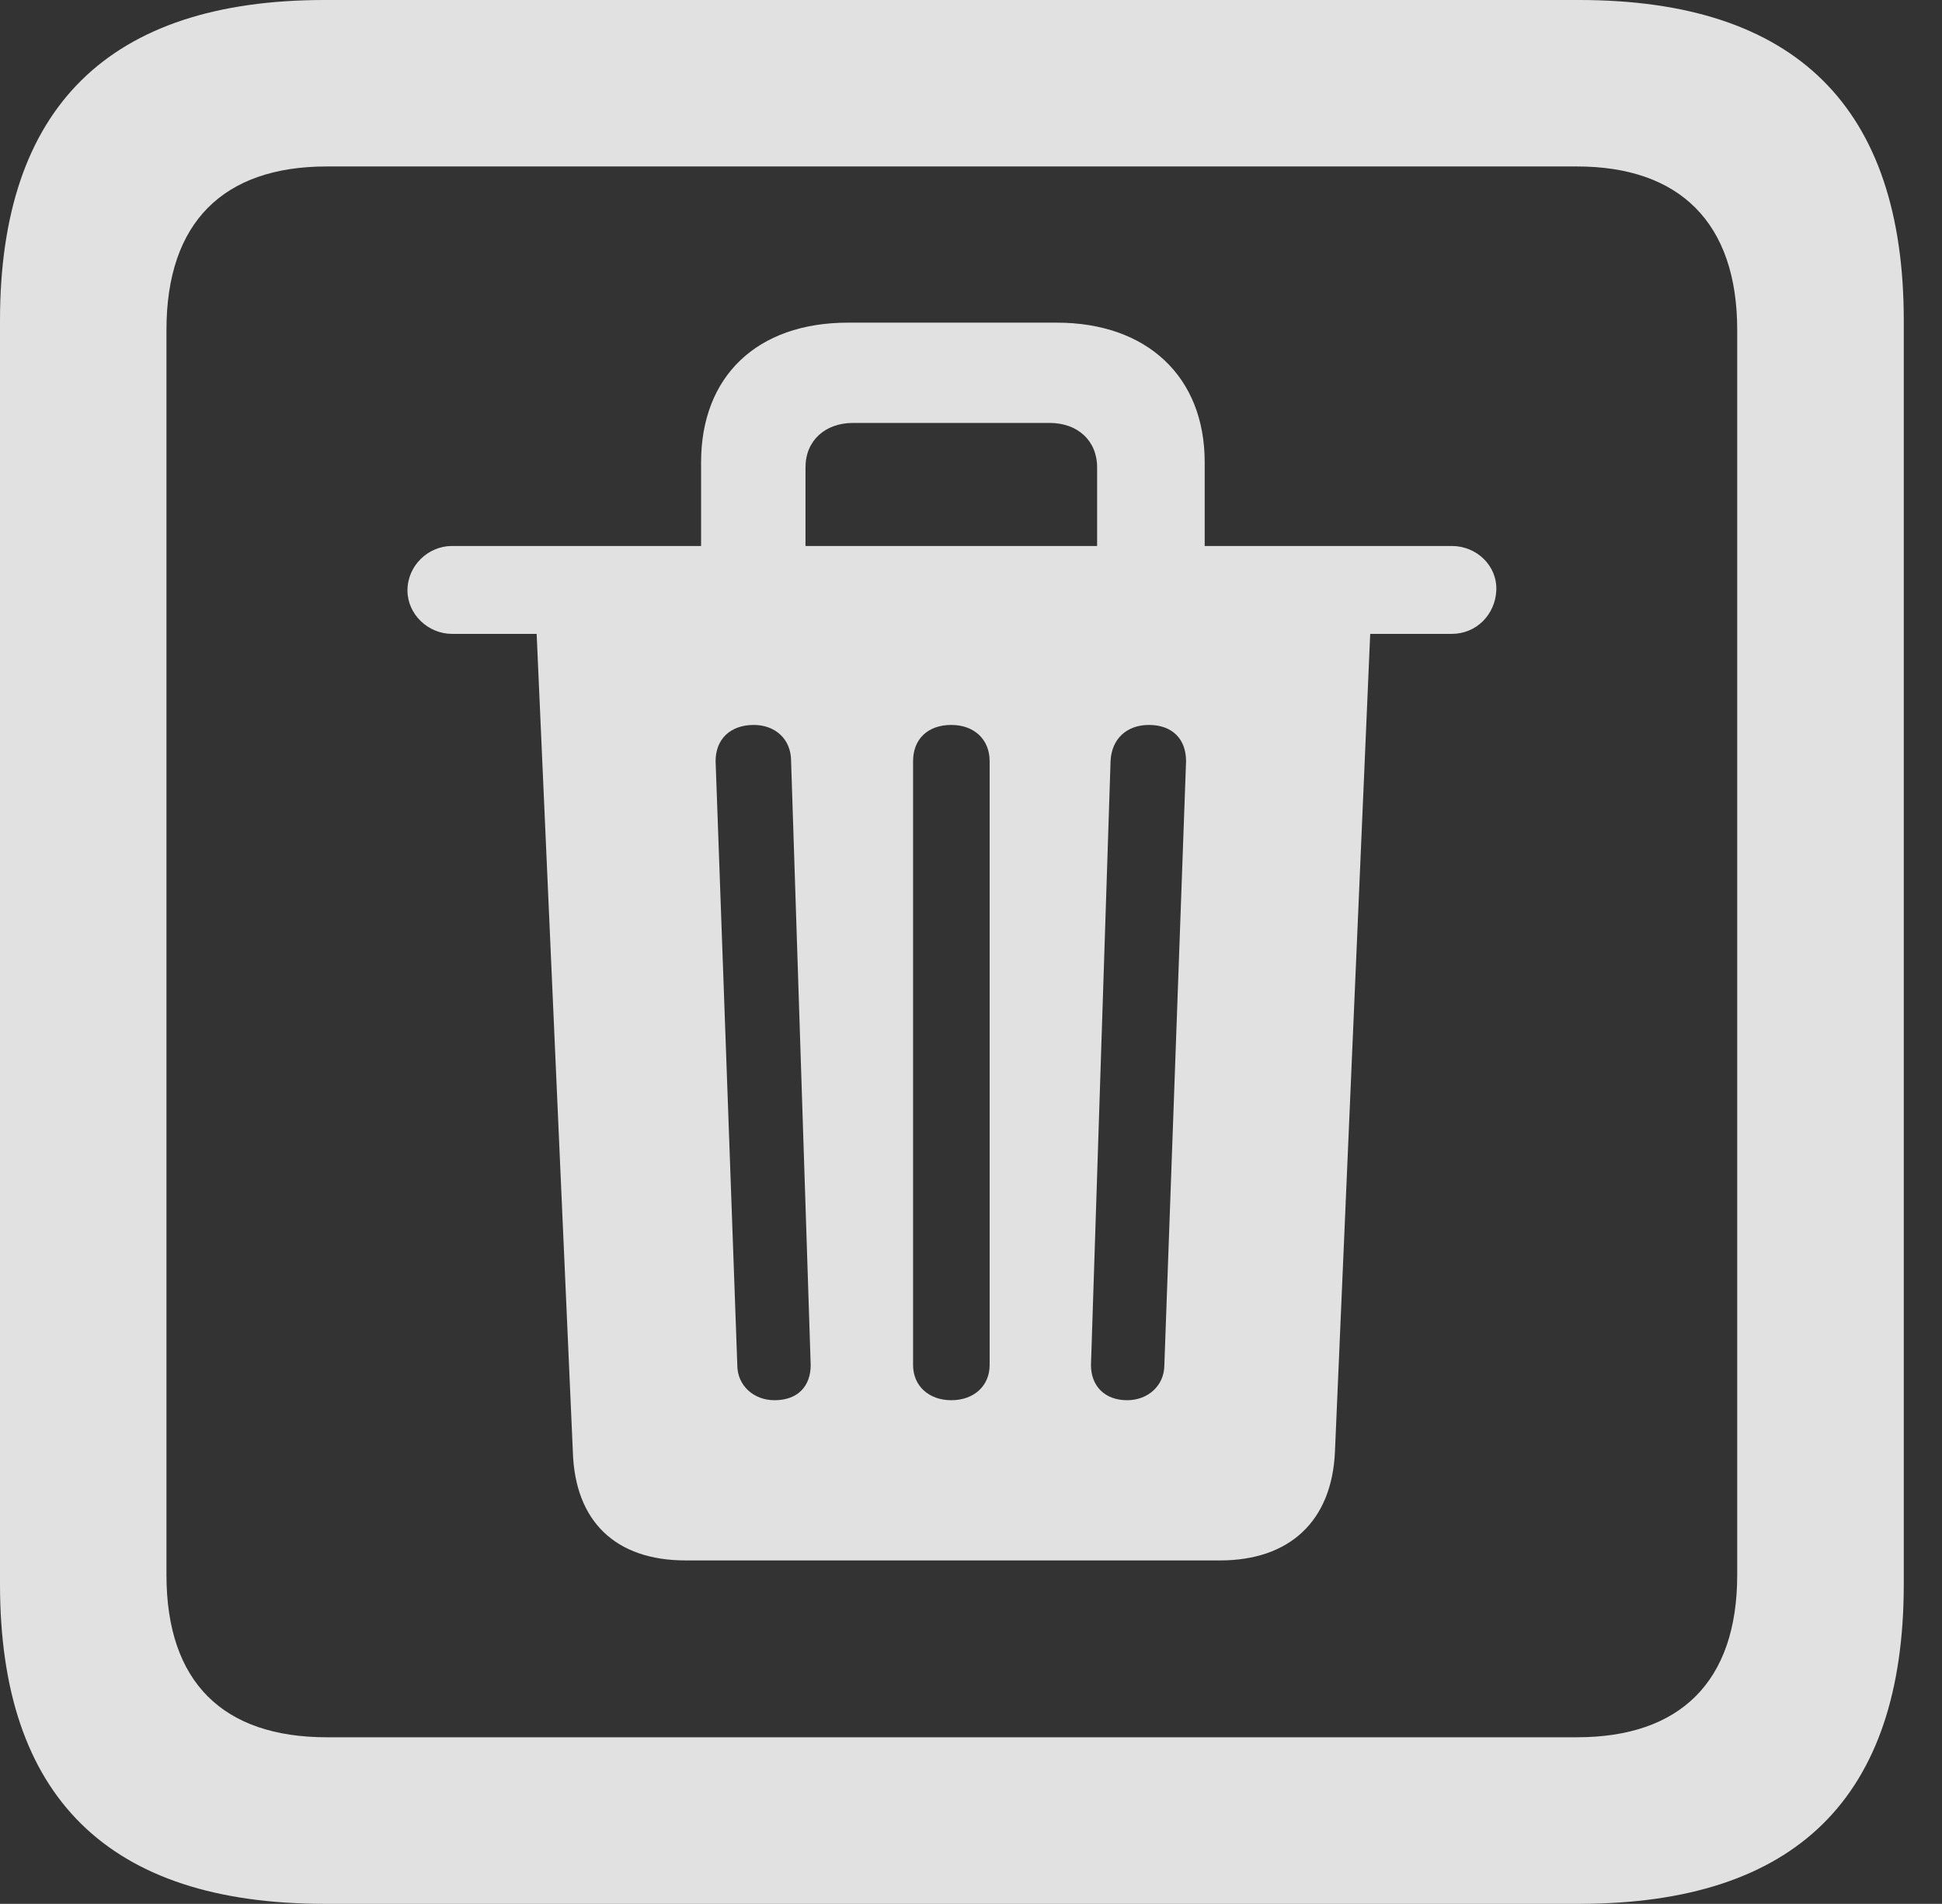 <?xml version="1.0" encoding="UTF-8"?>
<!--Generator: Apple Native CoreSVG 341-->
<!DOCTYPE svg
PUBLIC "-//W3C//DTD SVG 1.1//EN"
       "http://www.w3.org/Graphics/SVG/1.1/DTD/svg11.dtd">
<svg version="1.1" xmlns="http://www.w3.org/2000/svg" xmlns:xlink="http://www.w3.org/1999/xlink" viewBox="0 0 18.34 17.979">
 <rect x="0" y="0" width="18.34" height="17.979" fill="#333333" stroke="none"/>
 <g>
  <rect height="17.979" opacity="0" width="18.34" x="0" y="0"/>
  <path d="M3.066 17.979L14.912 17.979C16.963 17.979 17.979 16.973 17.979 14.961L17.979 3.027C17.979 1.016 16.963 0 14.912 0L3.066 0C1.025 0 0 1.016 0 3.027L0 14.961C0 16.973 1.025 17.979 3.066 17.979ZM3.086 16.406C2.109 16.406 1.572 15.889 1.572 14.873L1.572 3.115C1.572 2.1 2.109 1.572 3.086 1.572L14.893 1.572C15.859 1.572 16.406 2.1 16.406 3.115L16.406 14.873C16.406 15.889 15.859 16.406 14.893 16.406Z" fill="white" fill-opacity="0.85"/>
  <path d="M6.475 14.736L11.523 14.736C12.178 14.736 12.578 14.365 12.607 13.711L12.94 5.986L13.711 5.986C13.945 5.986 14.121 5.801 14.131 5.576C14.141 5.342 13.945 5.156 13.711 5.156L11.377 5.156L11.377 4.365C11.377 3.555 10.83 3.047 9.98 3.047L8.008 3.047C7.148 3.047 6.621 3.555 6.621 4.365L6.621 5.156L4.268 5.156C4.043 5.156 3.848 5.342 3.848 5.576C3.848 5.801 4.043 5.986 4.268 5.986L5.068 5.986L5.41 13.711C5.43 14.365 5.811 14.736 6.475 14.736ZM7.314 13.223C7.119 13.223 6.963 13.086 6.963 12.891L6.758 7.188C6.758 6.982 6.895 6.846 7.119 6.846C7.314 6.846 7.471 6.973 7.471 7.188L7.656 12.891C7.656 13.086 7.539 13.223 7.314 13.223ZM8.984 13.223C8.77 13.223 8.623 13.086 8.623 12.891L8.623 7.188C8.623 6.982 8.76 6.846 8.984 6.846C9.199 6.846 9.346 6.982 9.346 7.188L9.346 12.891C9.346 13.086 9.199 13.223 8.984 13.223ZM10.645 13.223C10.43 13.223 10.303 13.086 10.303 12.891L10.488 7.188C10.498 6.973 10.645 6.846 10.85 6.846C11.074 6.846 11.201 6.982 11.201 7.188L10.996 12.891C10.996 13.086 10.84 13.223 10.645 13.223ZM7.607 5.156L7.607 4.414C7.607 4.16 7.793 3.994 8.057 3.994L9.912 3.994C10.176 3.994 10.361 4.16 10.361 4.414L10.361 5.156Z" fill="white" fill-opacity="0.85"/>
 </g>
</svg>
